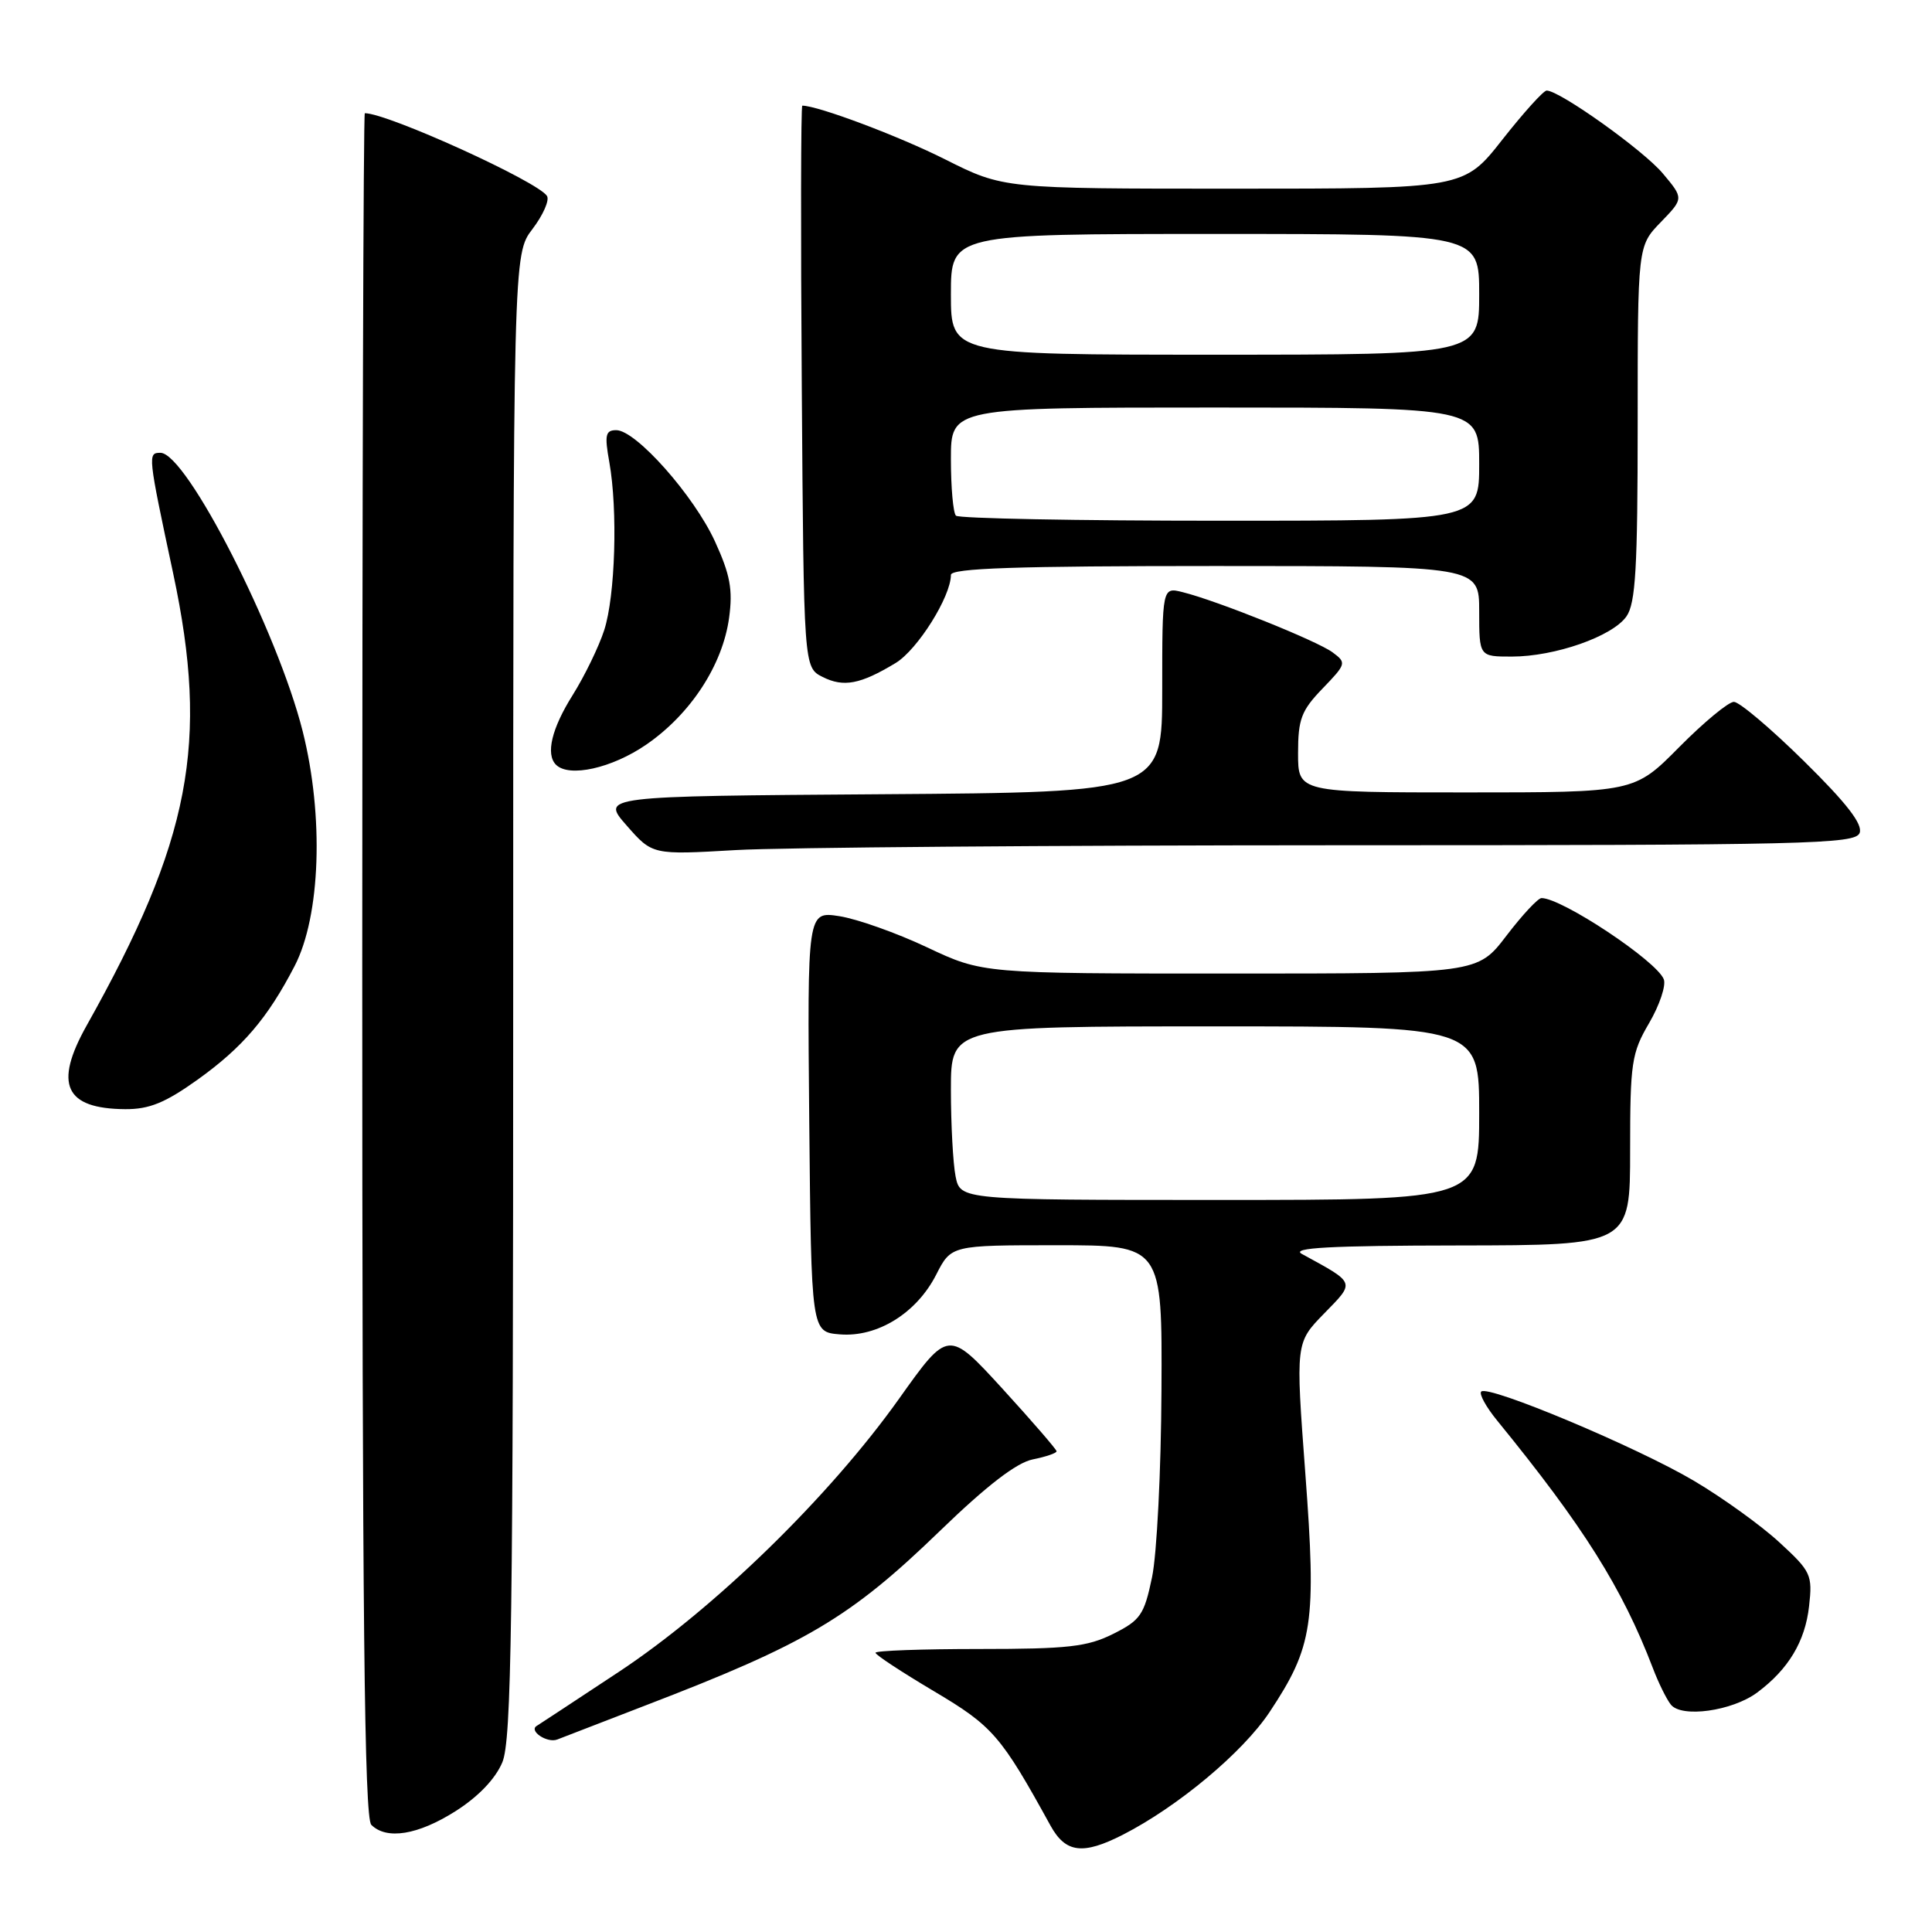<?xml version="1.0" encoding="UTF-8" standalone="no"?>
<!DOCTYPE svg PUBLIC "-//W3C//DTD SVG 1.1//EN" "http://www.w3.org/Graphics/SVG/1.1/DTD/svg11.dtd" >
<svg xmlns="http://www.w3.org/2000/svg" xmlns:xlink="http://www.w3.org/1999/xlink" version="1.1" viewBox="0 0 256 256">
 <g >
 <path fill="currentColor"
d=" M 148.79 243.11 C 156.10 239.37 164.66 232.21 168.21 226.88 C 173.99 218.17 174.45 215.10 172.96 195.21 C 171.67 177.93 171.67 177.93 175.44 174.06 C 179.60 169.80 179.70 170.09 172.50 166.15 C 171.00 165.34 176.24 165.05 193.25 165.03 C 216.00 165.00 216.00 165.00 216.00 152.43 C 216.00 140.80 216.19 139.53 218.52 135.56 C 219.90 133.19 220.78 130.58 220.46 129.76 C 219.53 127.34 206.97 119.00 204.26 119.00 C 203.79 119.00 201.70 121.25 199.60 124.00 C 195.78 129.00 195.78 129.00 163.00 129.00 C 130.21 129.00 130.21 129.00 122.85 125.53 C 118.81 123.62 113.58 121.77 111.23 121.40 C 106.97 120.74 106.97 120.74 107.23 148.62 C 107.50 176.50 107.50 176.50 111.28 176.81 C 116.25 177.22 121.45 174.00 124.05 168.90 C 126.04 165.00 126.04 165.00 140.02 165.00 C 154.00 165.00 154.00 165.00 153.90 184.25 C 153.85 194.84 153.29 205.97 152.65 209.00 C 151.61 213.98 151.12 214.69 147.50 216.50 C 144.08 218.21 141.50 218.50 129.75 218.50 C 122.19 218.50 116.00 218.72 116.01 219.00 C 116.01 219.28 119.50 221.57 123.76 224.10 C 131.55 228.72 132.63 229.97 139.20 241.91 C 141.20 245.53 143.48 245.82 148.79 243.11 Z  M 60.36 239.99 C 63.37 238.08 65.64 235.71 66.56 233.52 C 67.78 230.59 68.00 215.17 68.00 131.88 C 68.00 33.69 68.00 33.69 70.56 30.34 C 71.96 28.50 72.83 26.53 72.48 25.97 C 71.30 24.06 51.37 15.00 48.34 15.00 C 48.15 15.00 48.00 65.76 48.00 127.80 C 48.00 214.20 48.28 240.88 49.20 241.80 C 51.22 243.82 55.38 243.15 60.36 239.99 Z  M 85.50 225.99 C 106.91 217.77 112.64 214.37 124.58 202.82 C 130.75 196.85 134.70 193.81 136.84 193.38 C 138.58 193.03 140.00 192.55 140.00 192.30 C 140.00 192.06 136.77 188.33 132.83 184.01 C 125.65 176.17 125.65 176.17 119.13 185.34 C 109.90 198.31 94.70 213.13 82.00 221.53 C 76.22 225.35 71.34 228.56 71.15 228.67 C 69.98 229.32 72.50 231.02 73.85 230.49 C 74.76 230.13 80.00 228.11 85.50 225.99 Z  M 232.85 224.26 C 236.98 221.18 239.19 217.50 239.71 212.84 C 240.18 208.68 239.98 208.23 235.80 204.39 C 233.38 202.15 228.27 198.47 224.45 196.21 C 216.92 191.75 197.19 183.47 196.27 184.39 C 195.96 184.70 196.91 186.43 198.38 188.23 C 209.83 202.27 214.95 210.42 219.00 221.00 C 219.73 222.93 220.80 225.11 221.38 225.85 C 222.77 227.67 229.54 226.73 232.85 224.26 Z  M 26.17 143.07 C 32.17 138.77 35.46 134.91 39.04 128.00 C 42.48 121.36 42.93 108.15 40.11 96.91 C 36.78 83.66 24.70 60.00 21.26 60.00 C 19.56 60.00 19.58 60.21 22.95 76.00 C 27.73 98.44 25.26 111.34 11.47 135.91 C 7.11 143.69 8.60 146.91 16.59 146.97 C 19.78 146.99 21.88 146.13 26.17 143.07 Z  M 177.14 112.00 C 239.68 112.00 245.84 111.85 246.41 110.37 C 246.85 109.22 244.70 106.43 239.05 100.87 C 234.66 96.54 230.47 93.00 229.75 93.00 C 229.03 93.00 225.77 95.70 222.50 99.00 C 216.56 105.00 216.56 105.00 194.28 105.00 C 172.00 105.00 172.00 105.00 172.00 99.80 C 172.00 95.29 172.43 94.15 175.25 91.23 C 178.40 87.96 178.44 87.82 176.56 86.43 C 174.49 84.91 161.33 79.62 156.73 78.47 C 154.00 77.78 154.00 77.78 154.00 91.38 C 154.00 104.98 154.00 104.98 116.81 105.24 C 79.62 105.50 79.62 105.50 83.04 109.39 C 86.45 113.28 86.45 113.28 97.48 112.64 C 103.54 112.29 139.39 112.01 177.14 112.00 Z  M 85.64 98.66 C 91.51 94.62 95.75 88.13 96.61 81.86 C 97.12 78.12 96.75 76.14 94.74 71.75 C 91.96 65.68 84.27 57.00 81.66 57.00 C 80.23 57.00 80.09 57.63 80.74 61.25 C 81.87 67.59 81.53 78.96 80.06 83.50 C 79.35 85.70 77.47 89.56 75.89 92.09 C 73.10 96.52 72.28 99.94 73.67 101.33 C 75.40 103.06 81.08 101.80 85.64 98.66 Z  M 118.68 87.85 C 121.58 86.09 126.00 79.05 126.00 76.18 C 126.00 75.29 134.70 75.00 161.00 75.00 C 196.00 75.00 196.00 75.00 196.00 81.00 C 196.00 87.00 196.00 87.00 200.32 87.00 C 206.03 87.00 213.66 84.33 215.51 81.68 C 216.73 79.95 217.00 75.24 217.00 56.08 C 217.00 32.60 217.00 32.60 220.06 29.44 C 223.11 26.29 223.11 26.29 220.32 22.97 C 217.74 19.90 206.66 12.00 204.94 12.00 C 204.52 12.00 201.88 14.93 199.07 18.50 C 193.97 25.00 193.97 25.00 163.46 25.00 C 132.96 25.00 132.96 25.00 125.22 21.11 C 119.12 18.04 108.37 14.00 106.31 14.00 C 106.12 14.00 106.09 30.75 106.24 51.22 C 106.50 88.44 106.50 88.44 109.00 89.70 C 111.79 91.10 114.00 90.68 118.68 87.85 Z  M 126.62 155.88 C 126.28 154.16 126.00 148.98 126.00 144.38 C 126.00 136.00 126.00 136.00 161.00 136.00 C 196.00 136.00 196.00 136.00 196.00 147.50 C 196.00 159.00 196.00 159.00 161.62 159.00 C 127.25 159.00 127.25 159.00 126.62 155.88 Z  M 126.67 68.33 C 126.30 67.97 126.00 64.59 126.00 60.83 C 126.00 54.00 126.00 54.00 161.00 54.00 C 196.00 54.00 196.00 54.00 196.00 61.50 C 196.00 69.00 196.00 69.00 161.67 69.00 C 142.78 69.00 127.03 68.70 126.67 68.33 Z  M 126.00 39.00 C 126.00 31.00 126.00 31.00 161.00 31.00 C 196.00 31.00 196.00 31.00 196.00 39.00 C 196.00 47.00 196.00 47.00 161.00 47.00 C 126.00 47.00 126.00 47.00 126.00 39.00 Z "/>
</g>
</svg>